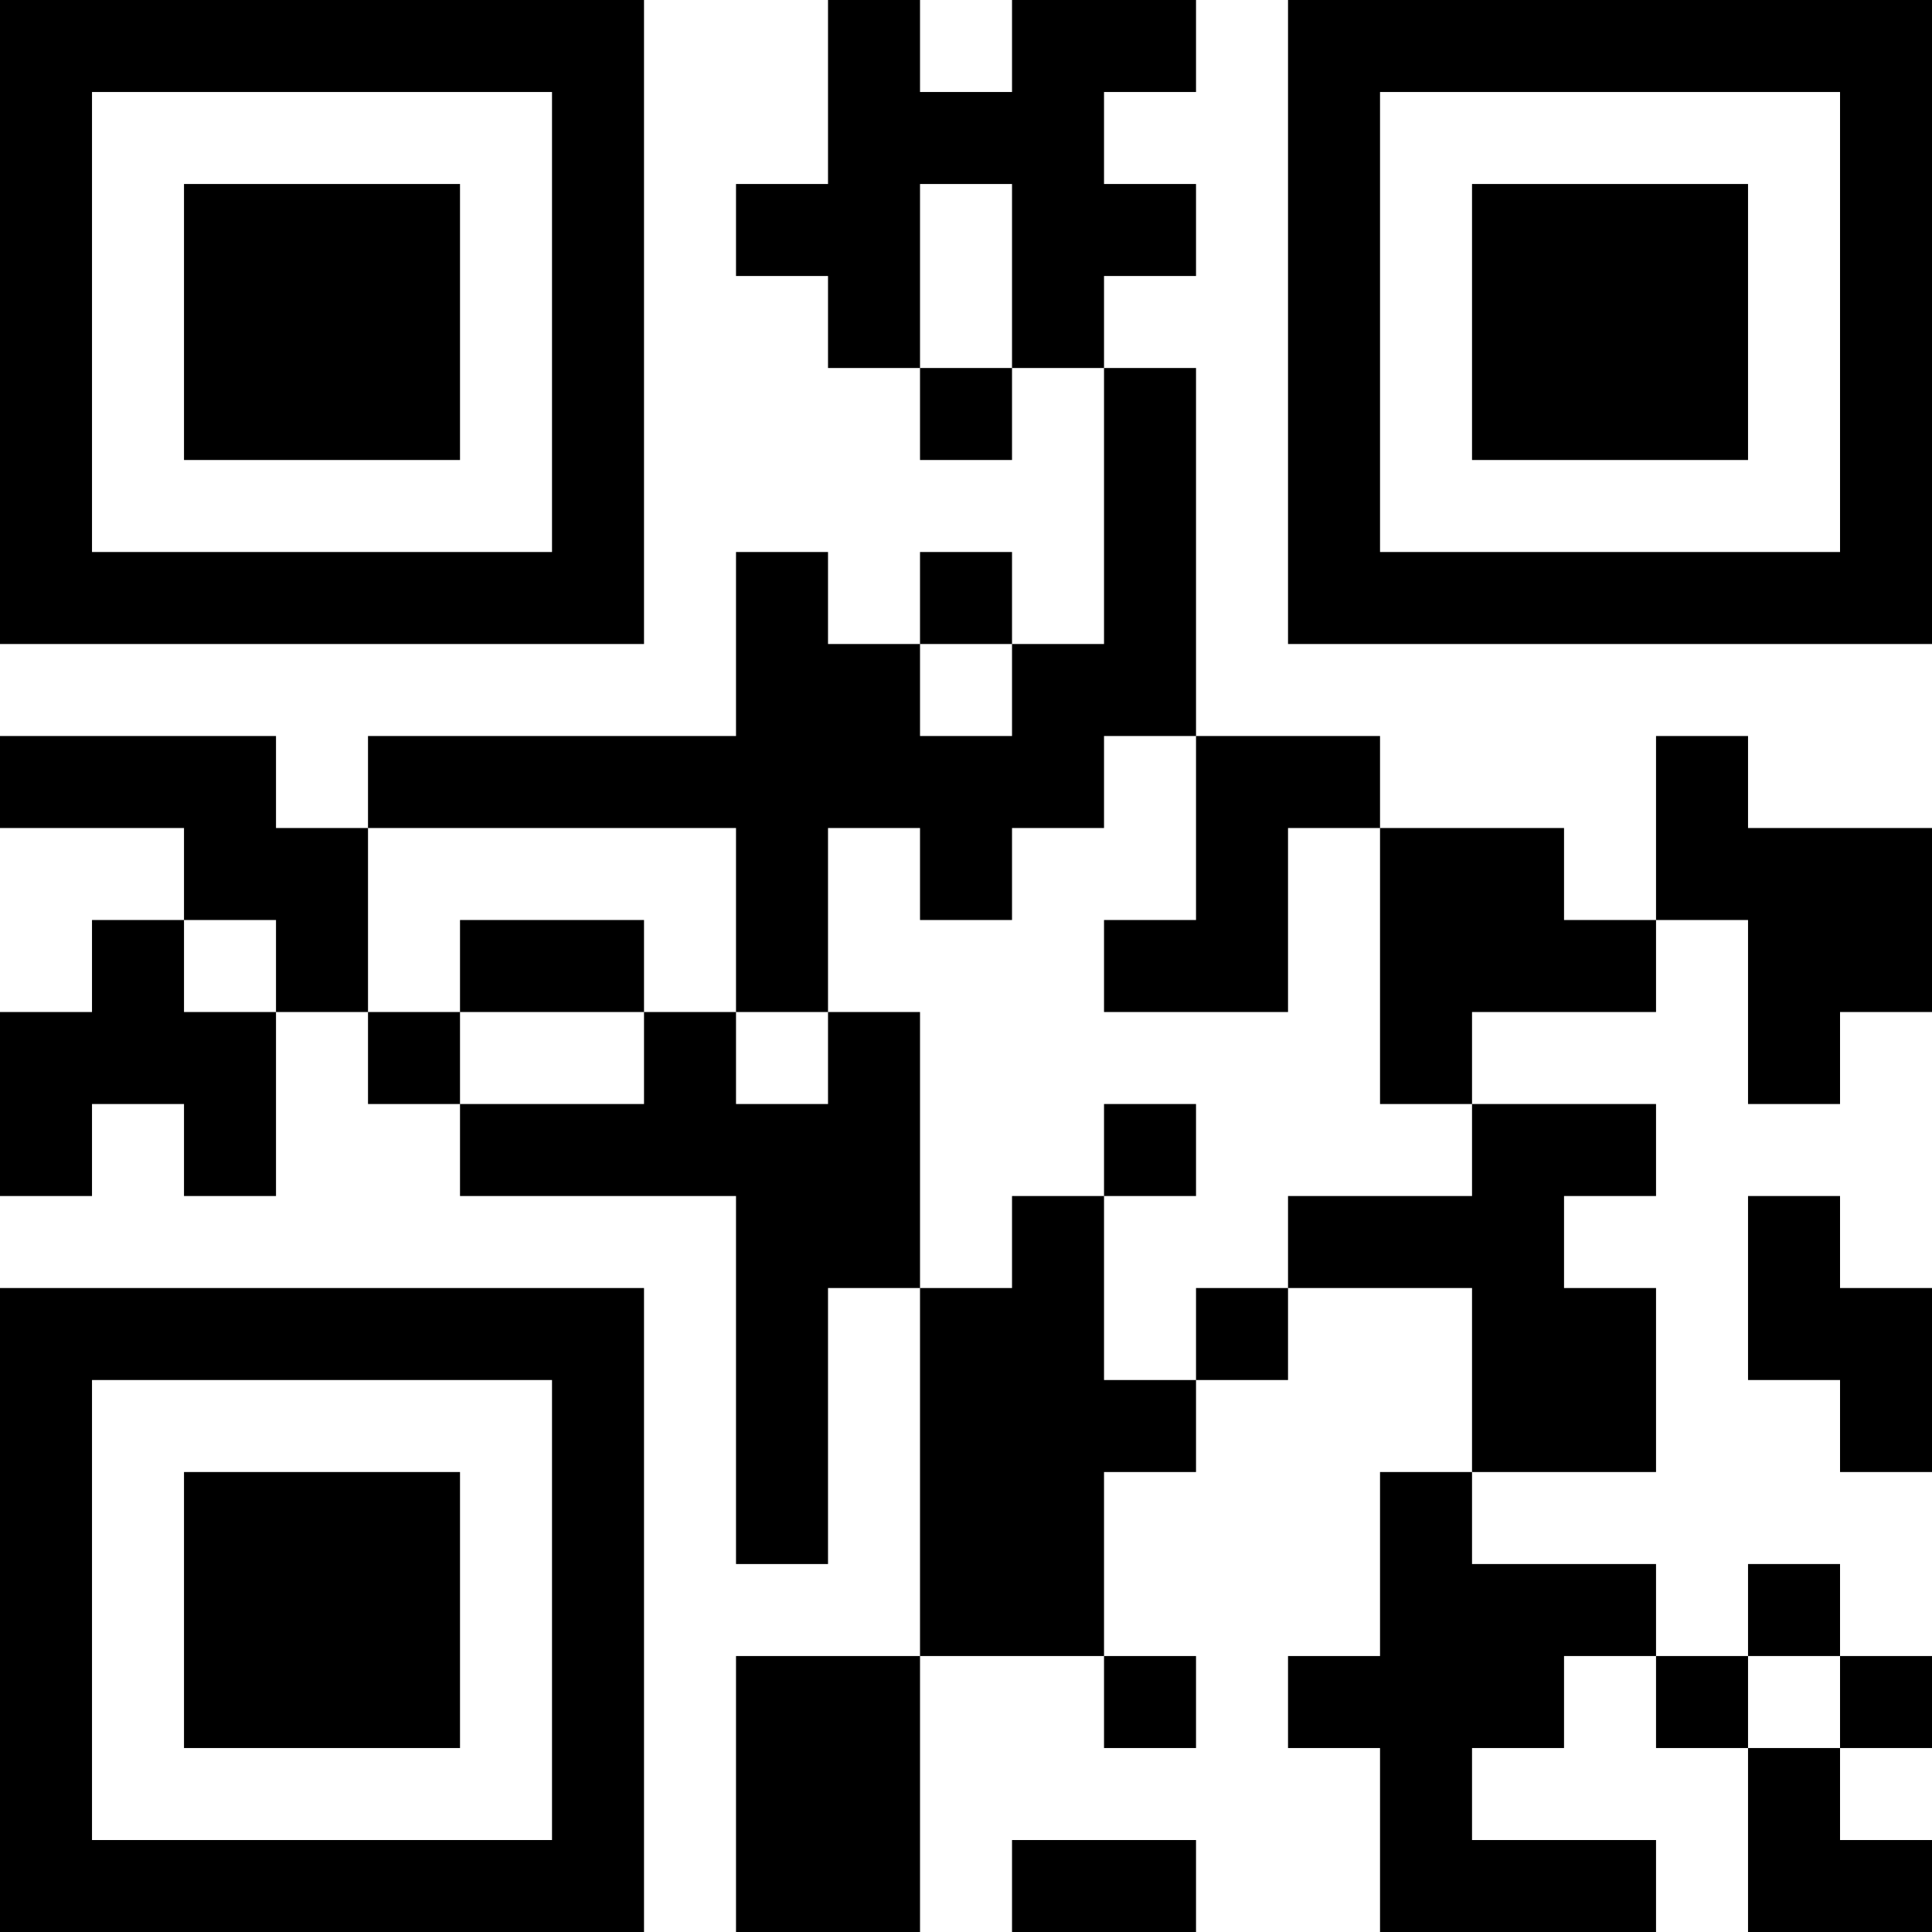 <?xml version="1.0" encoding="UTF-8"?>
<svg xmlns="http://www.w3.org/2000/svg" version="1.1" width="100" height="100" viewBox="0 0 100 100"><rect x="0" y="0" width="100" height="100" fill="#ffffff"/><g transform="scale(4.762)"><g transform="translate(0,0)"><path fill-rule="evenodd" d="M9 0L9 2L8 2L8 3L9 3L9 4L10 4L10 5L11 5L11 4L12 4L12 7L11 7L11 6L10 6L10 7L9 7L9 6L8 6L8 8L4 8L4 9L3 9L3 8L0 8L0 9L2 9L2 10L1 10L1 11L0 11L0 13L1 13L1 12L2 12L2 13L3 13L3 11L4 11L4 12L5 12L5 13L8 13L8 17L9 17L9 14L10 14L10 18L8 18L8 21L10 21L10 18L12 18L12 19L13 19L13 18L12 18L12 16L13 16L13 15L14 15L14 14L16 14L16 16L15 16L15 18L14 18L14 19L15 19L15 21L18 21L18 20L16 20L16 19L17 19L17 18L18 18L18 19L19 19L19 21L21 21L21 20L20 20L20 19L21 19L21 18L20 18L20 17L19 17L19 18L18 18L18 17L16 17L16 16L18 16L18 14L17 14L17 13L18 13L18 12L16 12L16 11L18 11L18 10L19 10L19 12L20 12L20 11L21 11L21 9L19 9L19 8L18 8L18 10L17 10L17 9L15 9L15 8L13 8L13 4L12 4L12 3L13 3L13 2L12 2L12 1L13 1L13 0L11 0L11 1L10 1L10 0ZM10 2L10 4L11 4L11 2ZM10 7L10 8L11 8L11 7ZM12 8L12 9L11 9L11 10L10 10L10 9L9 9L9 11L8 11L8 9L4 9L4 11L5 11L5 12L7 12L7 11L8 11L8 12L9 12L9 11L10 11L10 14L11 14L11 13L12 13L12 15L13 15L13 14L14 14L14 13L16 13L16 12L15 12L15 9L14 9L14 11L12 11L12 10L13 10L13 8ZM2 10L2 11L3 11L3 10ZM5 10L5 11L7 11L7 10ZM12 12L12 13L13 13L13 12ZM19 13L19 15L20 15L20 16L21 16L21 14L20 14L20 13ZM19 18L19 19L20 19L20 18ZM11 20L11 21L13 21L13 20ZM0 0L0 7L7 7L7 0ZM1 1L1 6L6 6L6 1ZM2 2L2 5L5 5L5 2ZM14 0L14 7L21 7L21 0ZM15 1L15 6L20 6L20 1ZM16 2L16 5L19 5L19 2ZM0 14L0 21L7 21L7 14ZM1 15L1 20L6 20L6 15ZM2 16L2 19L5 19L5 16Z" fill="#000000"/></g></g></svg>
